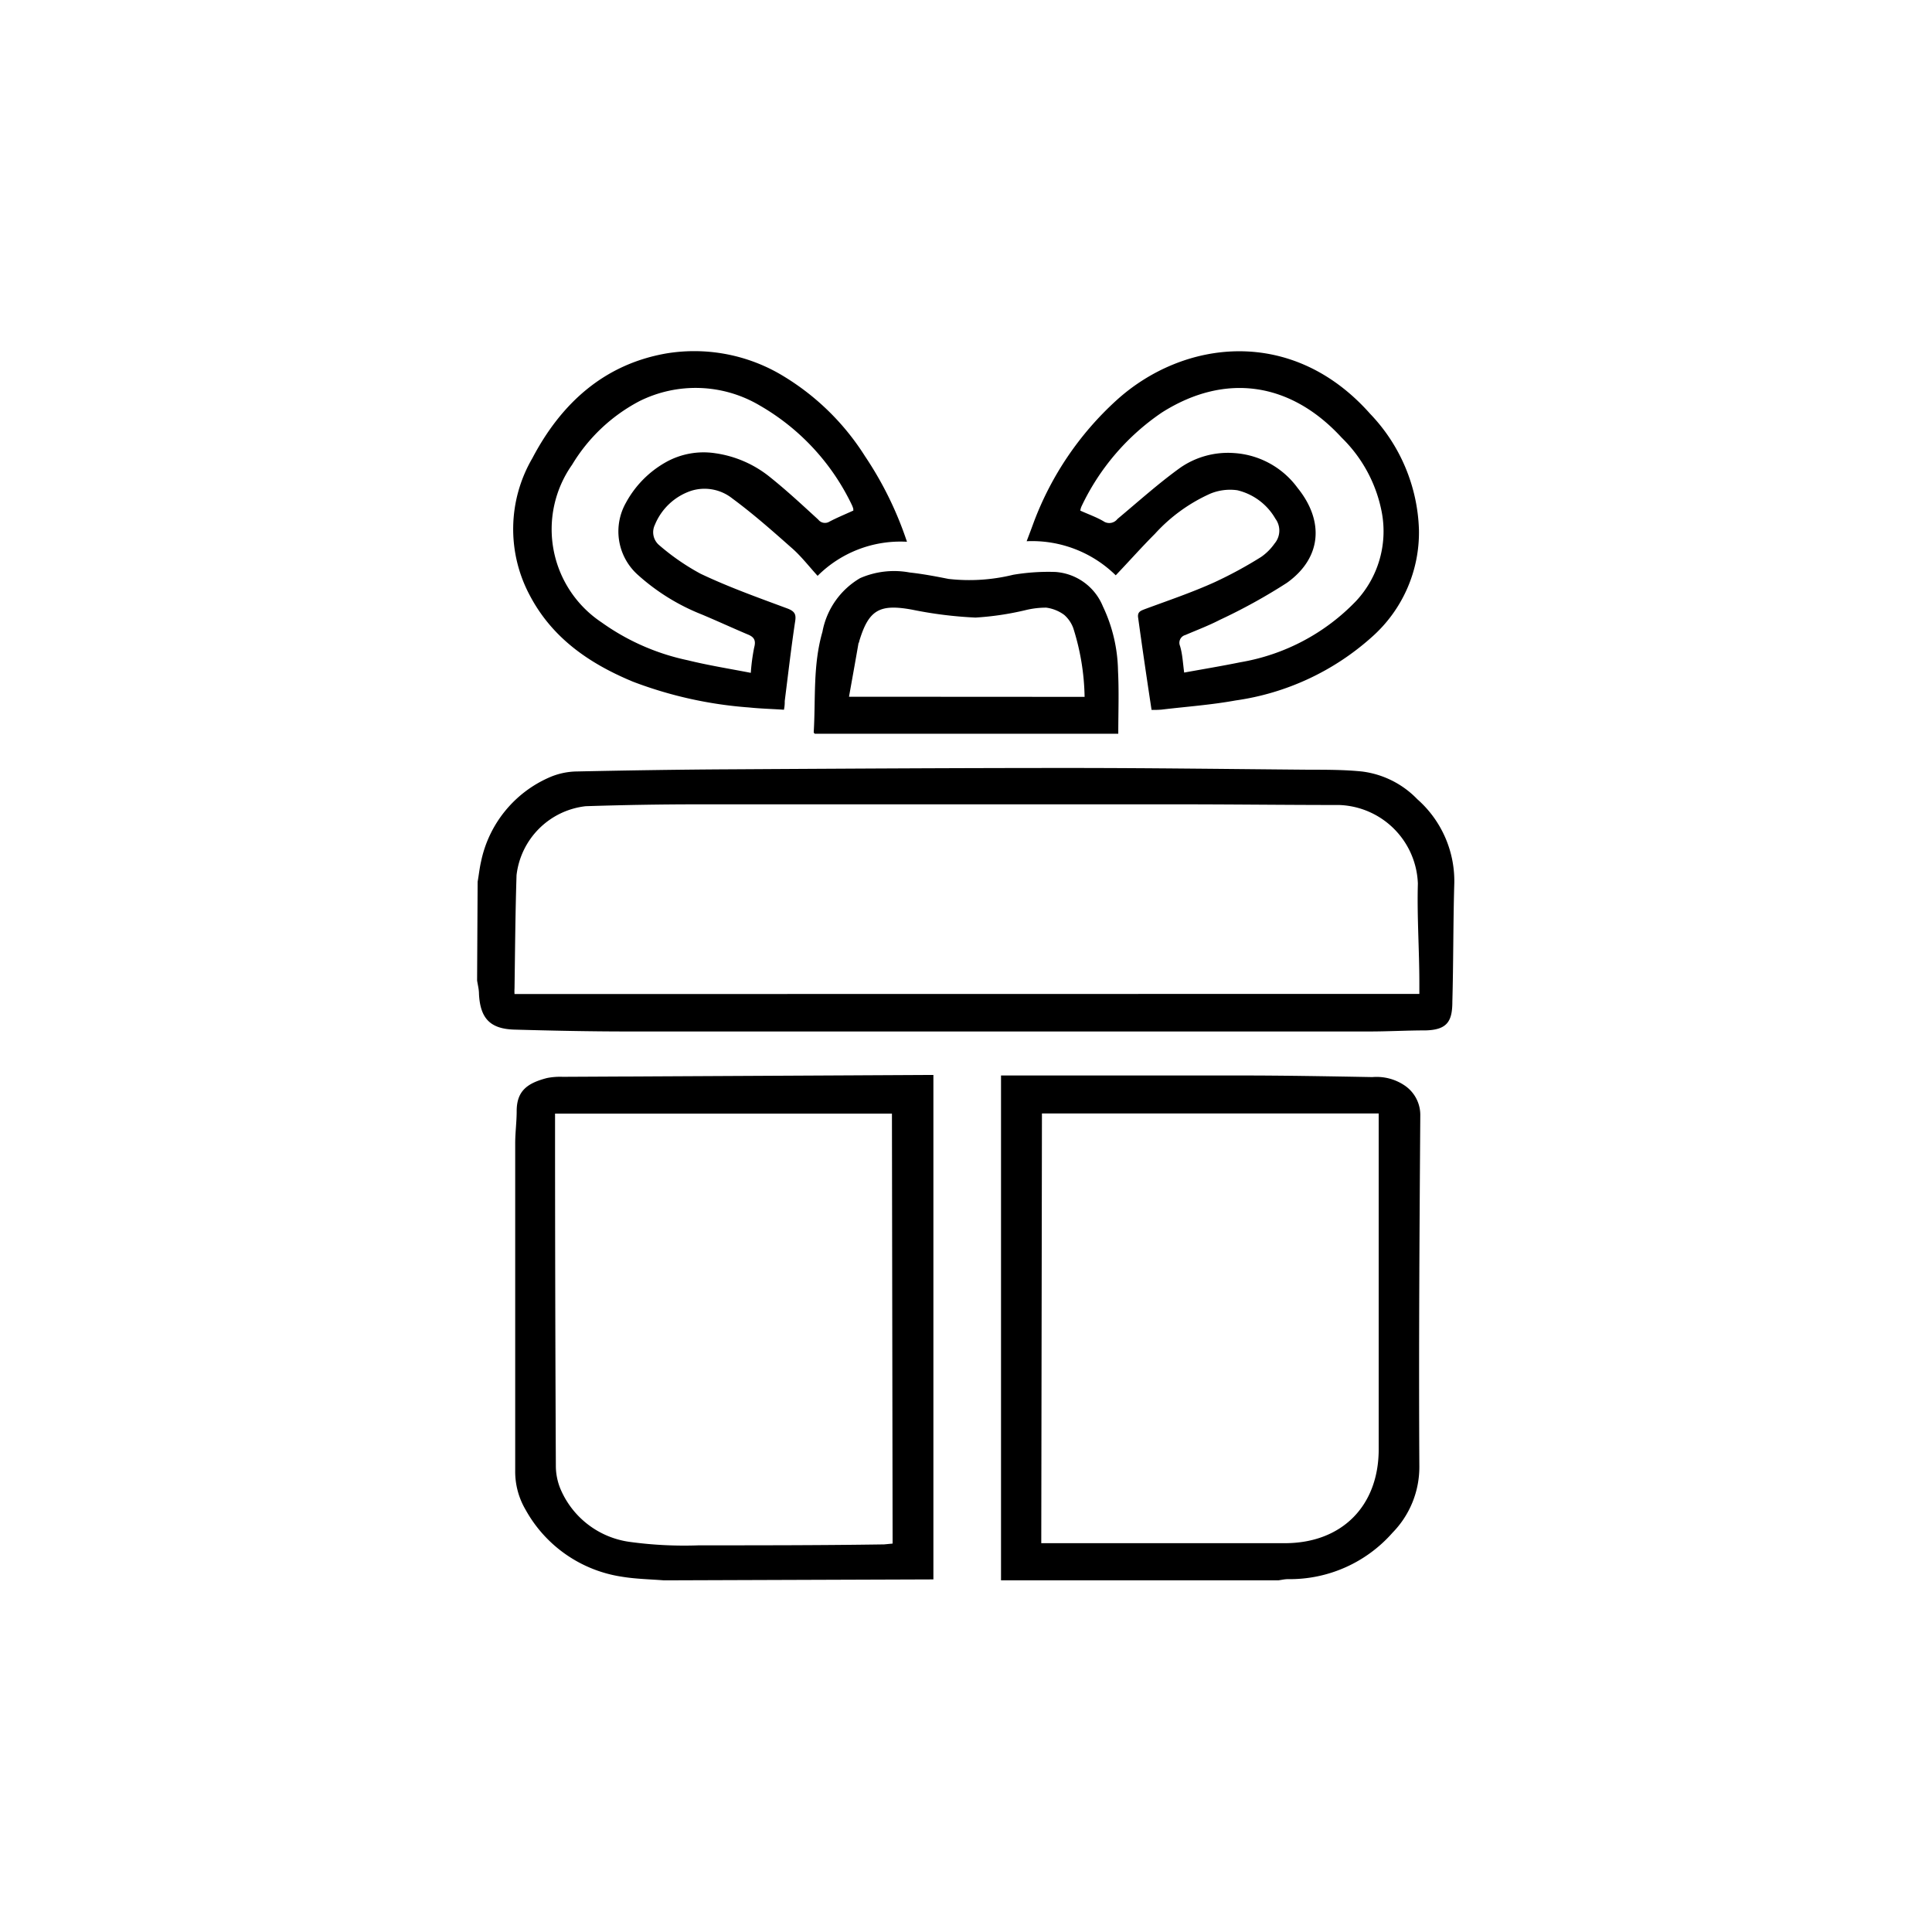 <svg id="Layer_1" data-name="Layer 1" xmlns="http://www.w3.org/2000/svg" viewBox="0 0 144 144"><title>144x144 copy 2</title><path d="M35.6,65.72c.09-.5.14-1,.25-1.48A8.79,8.79,0,0,1,41,57.92,5.3,5.3,0,0,1,43,57.5c3.8-.08,7.6-.14,11.4-.16,8.42-.05,16.84-.1,25.26-.1,6,0,11.94.08,17.92.13,1.3,0,2.61,0,3.91.13a6.91,6.91,0,0,1,4.15,2.07A8.13,8.13,0,0,1,108.39,66c-.08,2.88-.06,5.77-.14,8.65,0,1.46-.37,2.11-2,2.15-1.39,0-2.79.08-4.18.08H56.8c-3.32,0-6.64,0-10,0-2.83,0-5.66-.06-8.49-.14-1.8-.06-2.52-.86-2.61-2.66,0-.34-.09-.67-.14-1Zm70.19,8.36c0-.3,0-.55,0-.8,0-2.47-.18-5-.11-7.42A6.08,6.08,0,0,0,99.81,60c-4,0-8-.05-12.08-.05H52.16q-4.24,0-8.51.14a5.85,5.85,0,0,0-5.15,5.14c-.09,2.81-.11,5.63-.15,8.44a3.13,3.13,0,0,0,0,.42Z"/><path d="M74.61,117.79V80.16h.8q8.48,0,17,0c3.29,0,6.59.06,9.88.12a3.72,3.72,0,0,1,2.41.63,2.65,2.65,0,0,1,1.16,2.24c-.06,8.73-.12,17.45-.07,26.17a7,7,0,0,1-2,4.92A10.19,10.19,0,0,1,96,117.7c-.25,0-.49.06-.73.09Zm3-2.77c.22,0,.33,0,.44,0,5.91,0,11.81,0,17.71,0,4.26,0,7-2.78,7-7q0-12.15,0-24.3c0-.25,0-.49,0-.73H77.66Z"/><path d="M49.48,117.79c-1-.08-2.09-.1-3.12-.27a9.88,9.88,0,0,1-7.19-5,5.6,5.6,0,0,1-.77-2.92c0-8.13,0-16.26,0-24.39,0-.79.11-1.59.11-2.39,0-1.52.8-2.09,2.26-2.47a5,5,0,0,1,1.16-.09l27.19-.14.45,0v37.6ZM66.48,83H41.37c0,.19,0,.35,0,.5q0,12.92.06,25.83a4.55,4.55,0,0,0,.32,1.59,6.57,6.57,0,0,0,5.16,4,29.9,29.9,0,0,0,5.19.26c4.6,0,9.2,0,13.8-.07l.63-.06Z"/><path d="M67.6,40.38a8.74,8.74,0,0,0-6.66,2.54c-.7-.77-1.27-1.52-2-2.14-1.41-1.25-2.84-2.51-4.36-3.63a3.33,3.33,0,0,0-3.06-.57,4.45,4.45,0,0,0-2.71,2.54,1.26,1.26,0,0,0,.33,1.52,17.15,17.15,0,0,0,3.07,2.12c2.1,1,4.29,1.78,6.47,2.59.59.22.67.47.58,1-.3,2-.52,3.93-.77,5.9,0,.18,0,.36-.06.65-.89-.06-1.75-.08-2.6-.17a30.55,30.55,0,0,1-8.65-1.92c-3.23-1.34-6-3.23-7.68-6.41a10.48,10.48,0,0,1,.18-10.25c2.14-4.07,5.33-7,10-7.81a12.79,12.79,0,0,1,8.4,1.51A18.53,18.53,0,0,1,64.47,34,26.28,26.28,0,0,1,67.6,40.38Zm-4-2.31s0-.1,0-.14a1.75,1.75,0,0,0-.12-.32,17,17,0,0,0-6.84-7.38,9.38,9.38,0,0,0-9-.32,12.81,12.81,0,0,0-5,4.73,8.34,8.34,0,0,0,2.2,11.75,17.07,17.07,0,0,0,6.41,2.82c1.54.38,3.11.63,4.71.94a14.84,14.84,0,0,1,.25-1.88c.15-.55,0-.8-.52-1-1.13-.48-2.26-1-3.38-1.47a15.78,15.78,0,0,1-4.82-3,4.34,4.34,0,0,1-.83-5.34,7.64,7.64,0,0,1,2.95-3,5.76,5.76,0,0,1,3.69-.68,8.35,8.35,0,0,1,4.09,1.78c1.25,1,2.42,2.09,3.6,3.17a.63.63,0,0,0,.83.15C62.33,38.61,62.93,38.36,63.57,38.07Z"/><path d="M85.83,52.91c-.36-2.37-.69-4.62-1-6.87-.07-.46.23-.53.53-.65,1.73-.64,3.48-1.23,5.18-2A31.1,31.1,0,0,0,94,41.51a4,4,0,0,0,1-1,1.49,1.49,0,0,0,.06-1.85,4.46,4.46,0,0,0-2.84-2.12,3.88,3.88,0,0,0-2,.25,12.43,12.43,0,0,0-4.14,3c-1,1-1.88,2-2.92,3.09a8.9,8.9,0,0,0-6.64-2.54c.23-.6.38-1,.54-1.44a23.38,23.38,0,0,1,6.15-9.06c5-4.54,13.11-5.55,18.91,1a13.06,13.06,0,0,1,3.64,8.64,10.41,10.41,0,0,1-3.51,8,19.24,19.24,0,0,1-10.17,4.73c-1.81.33-3.66.46-5.5.68A6.7,6.7,0,0,1,85.83,52.91Zm2.43-2.78c1.43-.26,2.82-.49,4.19-.77a15.54,15.54,0,0,0,8.63-4.57A7.62,7.62,0,0,0,103,38.24,10.51,10.51,0,0,0,100,32.62c-3.81-4.15-8.68-4.86-13.39-1.88a17.48,17.48,0,0,0-6,7,1.11,1.11,0,0,0-.09.32c.6.27,1.19.48,1.71.78a.77.77,0,0,0,1.06-.16C84.86,37.37,86.38,36,88,34.84a6.25,6.25,0,0,1,4-1.07,6.36,6.36,0,0,1,4.71,2.59c2,2.47,1.81,5.22-.79,7.08a42.09,42.09,0,0,1-5,2.76c-.83.43-1.71.76-2.57,1.13a.6.6,0,0,0-.4.81C88.13,48.73,88.16,49.35,88.26,50.13Z"/><path d="M83.35,54.69H60.73s-.08-.07-.08-.11c.15-2.5-.07-5,.65-7.49a5.87,5.87,0,0,1,2.81-4,6.33,6.33,0,0,1,3.69-.42c1,.11,1.94.29,2.9.48a13.72,13.72,0,0,0,4.82-.31,15.79,15.79,0,0,1,3.14-.21,4.13,4.13,0,0,1,3.54,2.56A11.6,11.6,0,0,1,83.33,50C83.41,51.55,83.35,53.1,83.35,54.69Zm-2.51-2.75A17.85,17.85,0,0,0,80,46.83a2.41,2.41,0,0,0-.68-1,2.91,2.91,0,0,0-1.34-.54,6.46,6.46,0,0,0-1.56.19,21.73,21.73,0,0,1-3.71.55,30.27,30.27,0,0,1-4.73-.59c-2.42-.44-3.23,0-3.94,2.36,0,0,0,.08-.05.13-.23,1.33-.47,2.66-.71,4Z"/></svg>